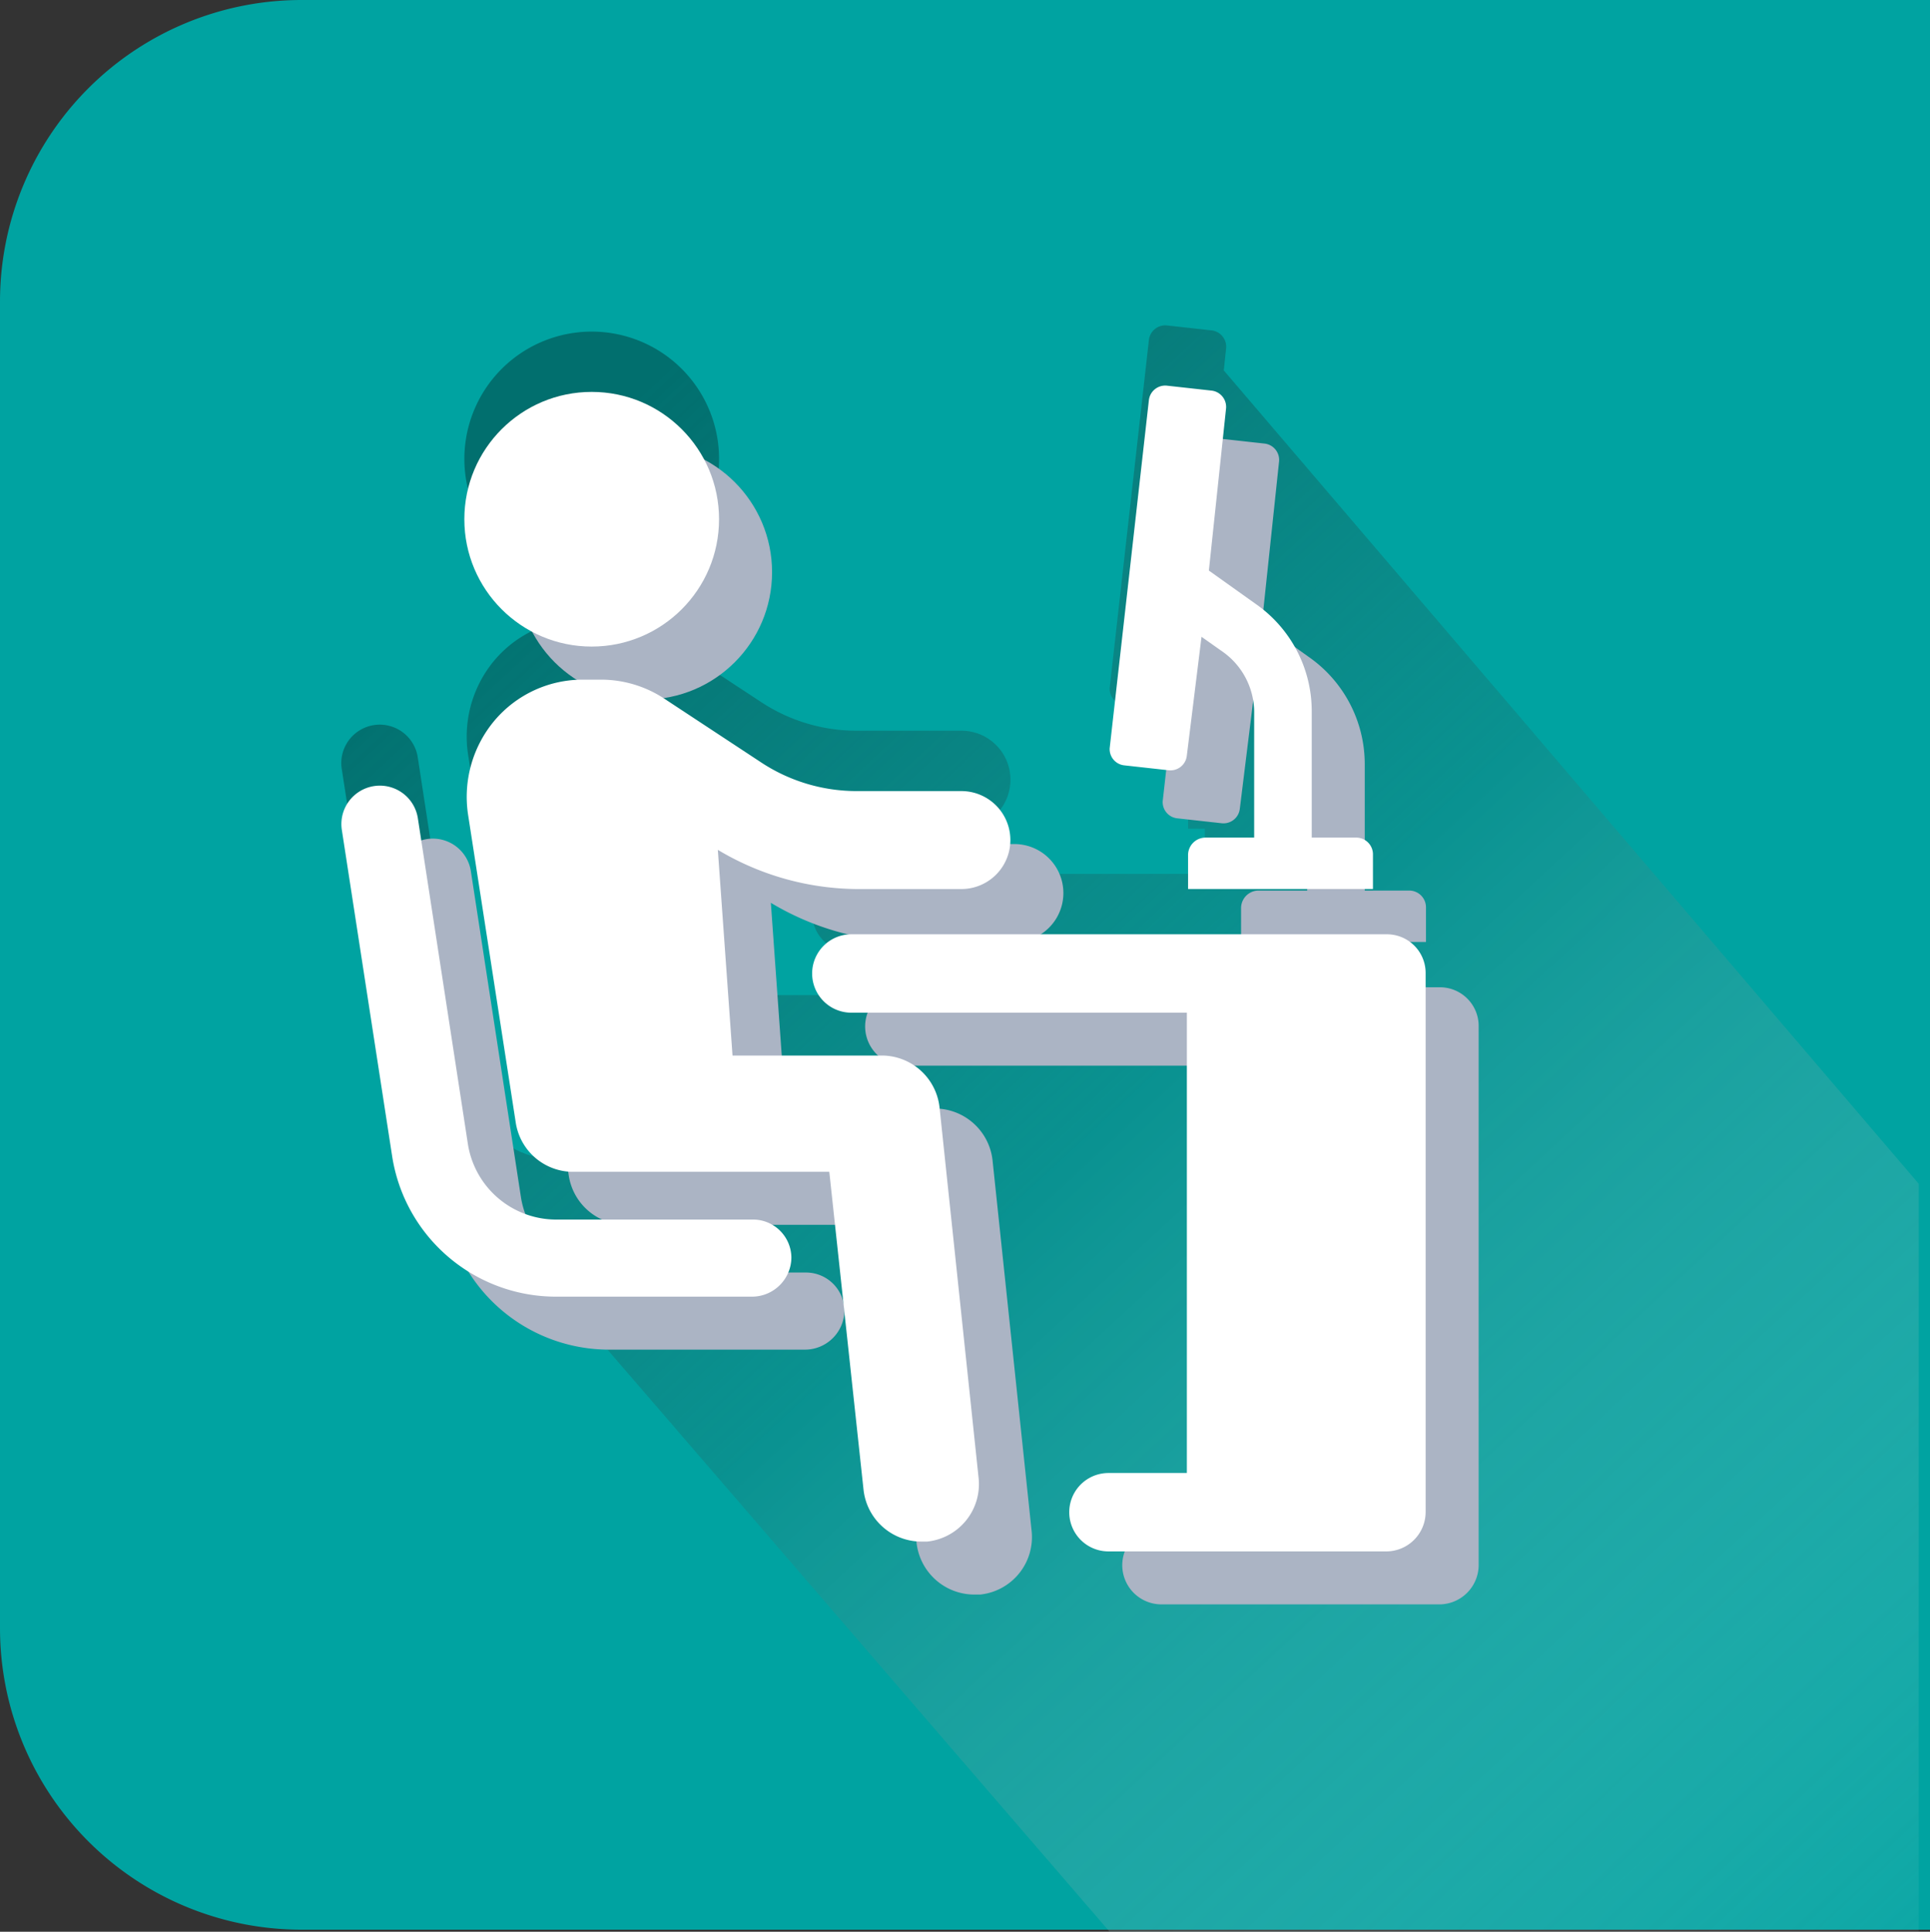<svg id="ic_office_type" xmlns="http://www.w3.org/2000/svg" xmlns:xlink="http://www.w3.org/1999/xlink" width="64" height="64.068" viewBox="0 0 64 64.068">
  <rect x="0" y="0" width="64" height="64.068" fill="#333333" stroke="none"/>
  <defs>
    <linearGradient id="linear-gradient" x1="0.157" y1="0.08" x2="1.066" y2="1.092" gradientUnits="objectBoundingBox">
      <stop offset="0" stop-color="#016f6e"/>
      <stop offset="0.389" stop-color="#167b7a" stop-opacity="0.431"/>
      <stop offset="1" stop-color="#fff" stop-opacity="0"/>
    </linearGradient>
  </defs>
  <g id="Grupo_11733" data-name="Grupo 11733" transform="translate(6734 -6811)">
    <path id="Rectángulo_8831" data-name="Rectángulo 8831" d="M10,0H64a0,0,0,0,1,0,0V64a0,0,0,0,1,0,0H10A10,10,0,0,1,0,54V10A10,10,0,0,1,10,0Z" transform="translate(-6734 6811)" fill="#00a3a1"/>
    <path id="Unión_4" data-name="Unión 4" d="M25.477,53.279,5.328,29.915a5.5,5.5,0,0,1-3.644-4.369L.019,14.746a1.275,1.275,0,1,1,2.517-.406L4.2,25.181a2.967,2.967,0,0,0,2.924,2.478h6.5a1.3,1.3,0,0,1,1.217.812h1.6l-.258-2.4H7.693A1.923,1.923,0,0,1,5.785,24.45L4.2,14.217a3.937,3.937,0,0,1,.894-3.127,3.829,3.829,0,0,1,2.923-1.34h.609a3.816,3.816,0,0,1,2.111.65l3.208,2.111a5.746,5.746,0,0,0,3.127.934h3.492a1.624,1.624,0,1,1,0,3.249H17.074a9.106,9.106,0,0,1-4.589-1.3l.488,6.822h4.655c-.226-.456-.464-.929-.716-1.421a1.3,1.3,0,1,1,0-2.6H28.633v-1.5h-.554V15.557a.581.581,0,0,1,.554-.568V8.406l-.108-.076-.487,3.939a.545.545,0,0,1-.609.487l-1.462-.162a.542.542,0,0,1-.488-.569L26.779.492a.545.545,0,0,1,.609-.487L28.85.167a.546.546,0,0,1,.488.609l-.076.719L52.307,28.471V53.279Zm-5.14-24.809-.031-.089.009.089ZM4.08,4.432A4.223,4.223,0,1,1,8.3,8.654,4.223,4.223,0,0,1,4.08,4.432Z" transform="translate(-6722.681 6821.79)" fill="url(#linear-gradient)"/>
    <g id="noun_Office_1754109" transform="translate(-6720.923 6825.547)">
      <g id="Grupo_11725" data-name="Grupo 11725" transform="translate(0 0)">
        <path id="Trazado_82480" data-name="Trazado 82480" d="M68.987,15.081l1.462.162a.545.545,0,0,0,.609-.487l.487-3.939.69.487a2.465,2.465,0,0,1,1.056,1.99v4.183H71.667a.581.581,0,0,0-.568.568v1.137H77.23V18.045a.555.555,0,0,0-.569-.568H75.2V13.294A4.336,4.336,0,0,0,73.332,9.72l-1.543-1.1.568-5.36a.545.545,0,0,0-.487-.609l-1.462-.162a.545.545,0,0,0-.609.487L68.5,14.512A.541.541,0,0,0,68.987,15.081Z" transform="translate(-43.021 -2.487)" fill="#abb4c4"/>
        <ellipse id="Elipse_6277" data-name="Elipse 6277" cx="4.223" cy="4.223" rx="4.223" ry="4.223" transform="translate(4.079 0.208)" fill="#abb4c4"/>
        <path id="Trazado_82481" data-name="Trazado 82481" d="M31.674,40.672a1.929,1.929,0,0,0-1.909-1.705H24.811l-.487-6.822a9.1,9.1,0,0,0,4.589,1.3H32.4a1.624,1.624,0,1,0,0-3.249H28.912a5.751,5.751,0,0,1-3.127-.934L22.578,27.15a3.814,3.814,0,0,0-2.112-.65h-.609a3.828,3.828,0,0,0-2.924,1.34,3.937,3.937,0,0,0-.893,3.127L17.624,41.2a1.924,1.924,0,0,0,1.909,1.624h8.487l1.137,10.558a1.929,1.929,0,0,0,1.909,1.705h.2a1.916,1.916,0,0,0,1.705-2.112Z" transform="translate(-11.839 -16.749)" fill="#abb4c4"/>
        <path id="Trazado_82482" data-name="Trazado 82482" d="M19.376,49.547h-6.5A2.966,2.966,0,0,1,9.955,47.07L8.29,36.228a1.275,1.275,0,1,0-2.518.406l1.665,10.8a5.5,5.5,0,0,0,5.441,4.67h6.5a1.308,1.308,0,0,0,1.3-1.3A1.274,1.274,0,0,0,19.376,49.547Z" transform="translate(-5.754 -21.889)" fill="#abb4c4"/>
        <path id="Trazado_82483" data-name="Trazado 82483" d="M63.245,47.3H45.5a1.3,1.3,0,1,0,0,2.6H56.626V65.167h-2.6a1.3,1.3,0,1,0,0,2.6h9.218a1.308,1.308,0,0,0,1.3-1.3V48.6A1.283,1.283,0,0,0,63.245,47.3Z" transform="translate(-28.588 -29.103)" fill="#abb4c4"/>
      </g>
    </g>
    <g id="noun_Office_1754109-2" data-name="noun_Office_1754109" transform="translate(-6722.681 6823.79)">
      <g id="Grupo_11725-2" data-name="Grupo 11725" transform="translate(0 0)">
        <path id="Trazado_82480-2" data-name="Trazado 82480" d="M68.987,15.081l1.462.162a.545.545,0,0,0,.609-.487l.487-3.939.69.487a2.465,2.465,0,0,1,1.056,1.99v4.183H71.667a.581.581,0,0,0-.568.568v1.137H77.23V18.045a.555.555,0,0,0-.569-.568H75.2V13.294A4.336,4.336,0,0,0,73.332,9.72l-1.543-1.1.568-5.36a.545.545,0,0,0-.487-.609l-1.462-.162a.545.545,0,0,0-.609.487L68.5,14.512A.541.541,0,0,0,68.987,15.081Z" transform="translate(-43.021 -2.487)" fill="#fff"/>
        <ellipse id="Elipse_6277-2" data-name="Elipse 6277" cx="4.223" cy="4.223" rx="4.223" ry="4.223" transform="translate(4.079 0.208)" fill="#fff"/>
        <path id="Trazado_82481-2" data-name="Trazado 82481" d="M31.674,40.672a1.929,1.929,0,0,0-1.909-1.705H24.811l-.487-6.822a9.1,9.1,0,0,0,4.589,1.3H32.4a1.624,1.624,0,1,0,0-3.249H28.912a5.751,5.751,0,0,1-3.127-.934L22.578,27.15a3.814,3.814,0,0,0-2.112-.65h-.609a3.828,3.828,0,0,0-2.924,1.34,3.937,3.937,0,0,0-.893,3.127L17.624,41.2a1.924,1.924,0,0,0,1.909,1.624h8.487l1.137,10.558a1.929,1.929,0,0,0,1.909,1.705h.2a1.916,1.916,0,0,0,1.705-2.112Z" transform="translate(-11.839 -16.749)" fill="#fff"/>
        <path id="Trazado_82482-2" data-name="Trazado 82482" d="M19.376,49.547h-6.5A2.966,2.966,0,0,1,9.955,47.07L8.29,36.228a1.275,1.275,0,1,0-2.518.406l1.665,10.8a5.5,5.5,0,0,0,5.441,4.67h6.5a1.308,1.308,0,0,0,1.3-1.3A1.274,1.274,0,0,0,19.376,49.547Z" transform="translate(-5.754 -21.889)" fill="#fff"/>
        <path id="Trazado_82483-2" data-name="Trazado 82483" d="M63.245,47.3H45.5a1.3,1.3,0,1,0,0,2.6H56.626V65.167h-2.6a1.3,1.3,0,1,0,0,2.6h9.218a1.308,1.308,0,0,0,1.3-1.3V48.6A1.283,1.283,0,0,0,63.245,47.3Z" transform="translate(-28.588 -29.103)" fill="#fff"/>
      </g>
    </g>
  </g>
</svg>
